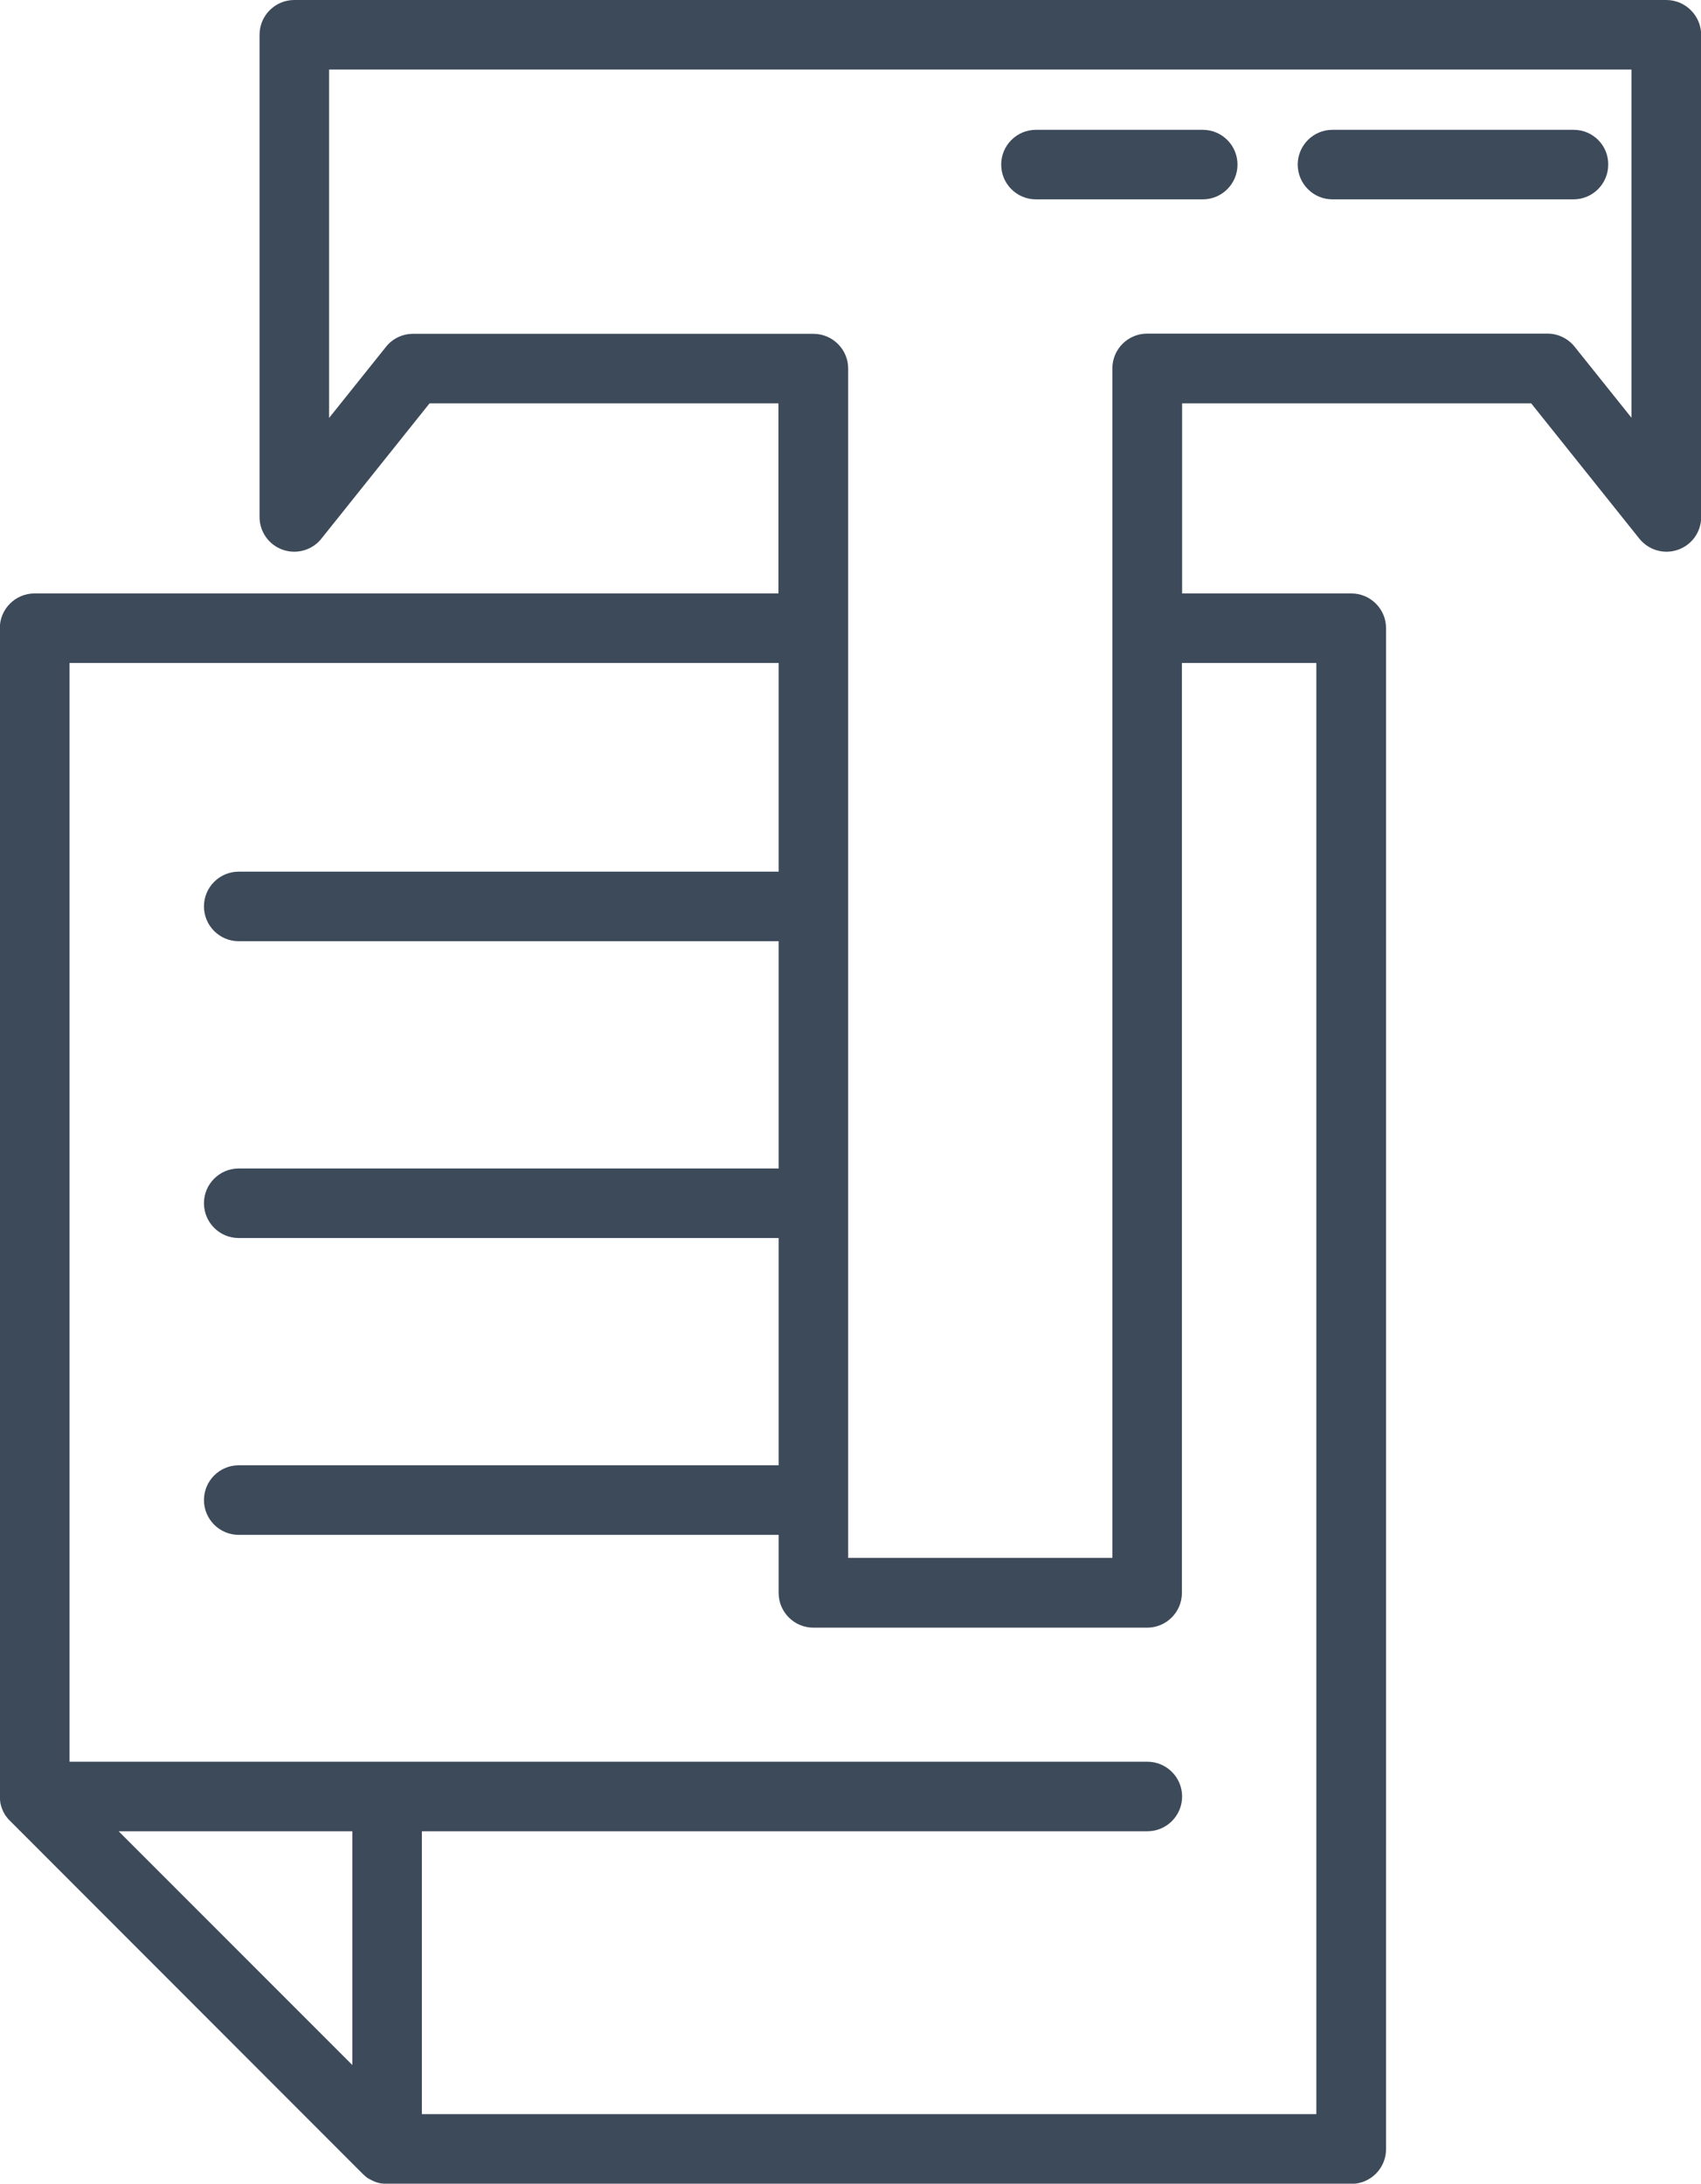 <?xml version="1.0" encoding="utf-8"?>
<!-- Generator: Adobe Illustrator 21.0.0, SVG Export Plug-In . SVG Version: 6.00 Build 0)  -->
<svg version="1.1" id="Слой_1" xmlns="http://www.w3.org/2000/svg" xmlns:xlink="http://www.w3.org/1999/xlink" x="0px" y="0px"
	 viewBox="0 0 841.5 1080" style="enable-background:new 0 0 841.5 1080;" xml:space="preserve">
<style type="text/css">
	.st0{fill:#3D4A5A;}
</style>
<path id="Layer_1" class="st0" d="M824.3,0H145.6c-9.5,0-17.2,7.7-17.2,17.2v238.5c0,7.3,4.6,13.8,11.5,16.2
	c6.9,2.4,14.6,0.2,19.1-5.5l53.5-66.9h172.6v94h-368c-9.5,0-17.2,7.7-17.2,17.2v577.8c0,0.6,0,1.1,0.1,1.7c0,0.2,0.1,0.5,0.1,0.7
	c0,0.3,0.1,0.6,0.1,0.9c0.1,0.3,0.1,0.6,0.2,0.8c0.1,0.3,0.1,0.5,0.2,0.8c0.1,0.3,0.2,0.5,0.3,0.8c0.1,0.3,0.2,0.5,0.3,0.8
	c0.1,0.3,0.2,0.5,0.3,0.7c0.1,0.3,0.2,0.5,0.4,0.8c0.1,0.2,0.3,0.5,0.4,0.7c0.1,0.3,0.3,0.5,0.5,0.8c0.2,0.3,0.4,0.5,0.5,0.7
	c0.2,0.2,0.3,0.4,0.5,0.6c0.3,0.4,0.7,0.8,1.1,1.2c0,0,0,0,0.1,0.1L179.3,1075c0,0,0.1,0,0.1,0.1c0.4,0.4,0.8,0.7,1.2,1.1
	c0.2,0.2,0.4,0.3,0.6,0.5c0.2,0.2,0.5,0.4,0.7,0.5c0.2,0.2,0.5,0.3,0.7,0.4c0.2,0.1,0.5,0.3,0.7,0.4c0.3,0.1,0.5,0.3,0.8,0.4
	c0.3,0.1,0.5,0.2,0.8,0.4c0.3,0.1,0.5,0.2,0.8,0.3c0.3,0.1,0.5,0.2,0.8,0.3c0.3,0.1,0.5,0.1,0.8,0.2c0.3,0.1,0.6,0.2,0.9,0.2
	c0.3,0.1,0.6,0.1,0.9,0.1c0.3,0,0.5,0.1,0.8,0.1c0.6,0.1,1.1,0.1,1.7,0.1h476.9c9.5,0,17.2-7.7,17.2-17.2V310.7
	c0-9.5-7.7-17.2-17.2-17.2h-83.7v-94h172.7l53.5,66.9c4.6,5.7,12.2,7.9,19.1,5.5c6.9-2.4,11.5-8.9,11.5-16.2V17.2
	C841.5,7.7,833.8,0,824.3,0z M174.3,1021.3L58.7,905.7h59.4h56.2V1021.3z M651.2,327.9v717.7H208.7V905.7h358.9
	c9.5,0,17.2-7.7,17.2-17.2c0-9.5-7.7-17.2-17.2-17.2h-376h-73.4H34.4V327.9h350.8v103.2H118.1c-9.5,0-17.2,7.7-17.2,17.2
	c0,9.5,7.7,17.2,17.2,17.2h267.1v112.4H118.1c-9.5,0-17.2,7.7-17.2,17.2c0,9.5,7.7,17.2,17.2,17.2h267.1v112.4H118.1
	c-9.5,0-17.2,7.7-17.2,17.2c0,9.5,7.7,17.2,17.2,17.2h267.1v28.7c0,9.5,7.7,17.2,17.2,17.2h165.1c9.5,0,17.2-7.7,17.2-17.2v-45.9
	V595V448.3V327.9H651.2z M807.1,206.6l-28.1-35.1c-3.3-4.1-8.2-6.5-13.4-6.5H567.5c-9.5,0-17.2,7.7-17.2,17.2v128.4v137.6V595v146.8
	v28.7H419.6v-28.7V595V448.3V310.7V182.3c0-9.5-7.7-17.2-17.2-17.2H204.3c-5.2,0-10.2,2.4-13.4,6.5l-28.1,35.1V34.4h644.3
	L807.1,206.6L807.1,206.6L807.1,206.6z M778.5,64.2H659.2c-9.5,0-17.2,7.7-17.2,17.2s7.7,17.2,17.2,17.2h119.2
	c9.5,0,17.2-7.7,17.2-17.2C795.7,71.9,788,64.2,778.5,64.2z M595,64.2h-82.5c-9.5,0-17.2,7.7-17.2,17.2s7.7,17.2,17.2,17.2H595
	c9.5,0,17.2-7.7,17.2-17.2C612.2,71.9,604.5,64.2,595,64.2z"/>
</svg>
